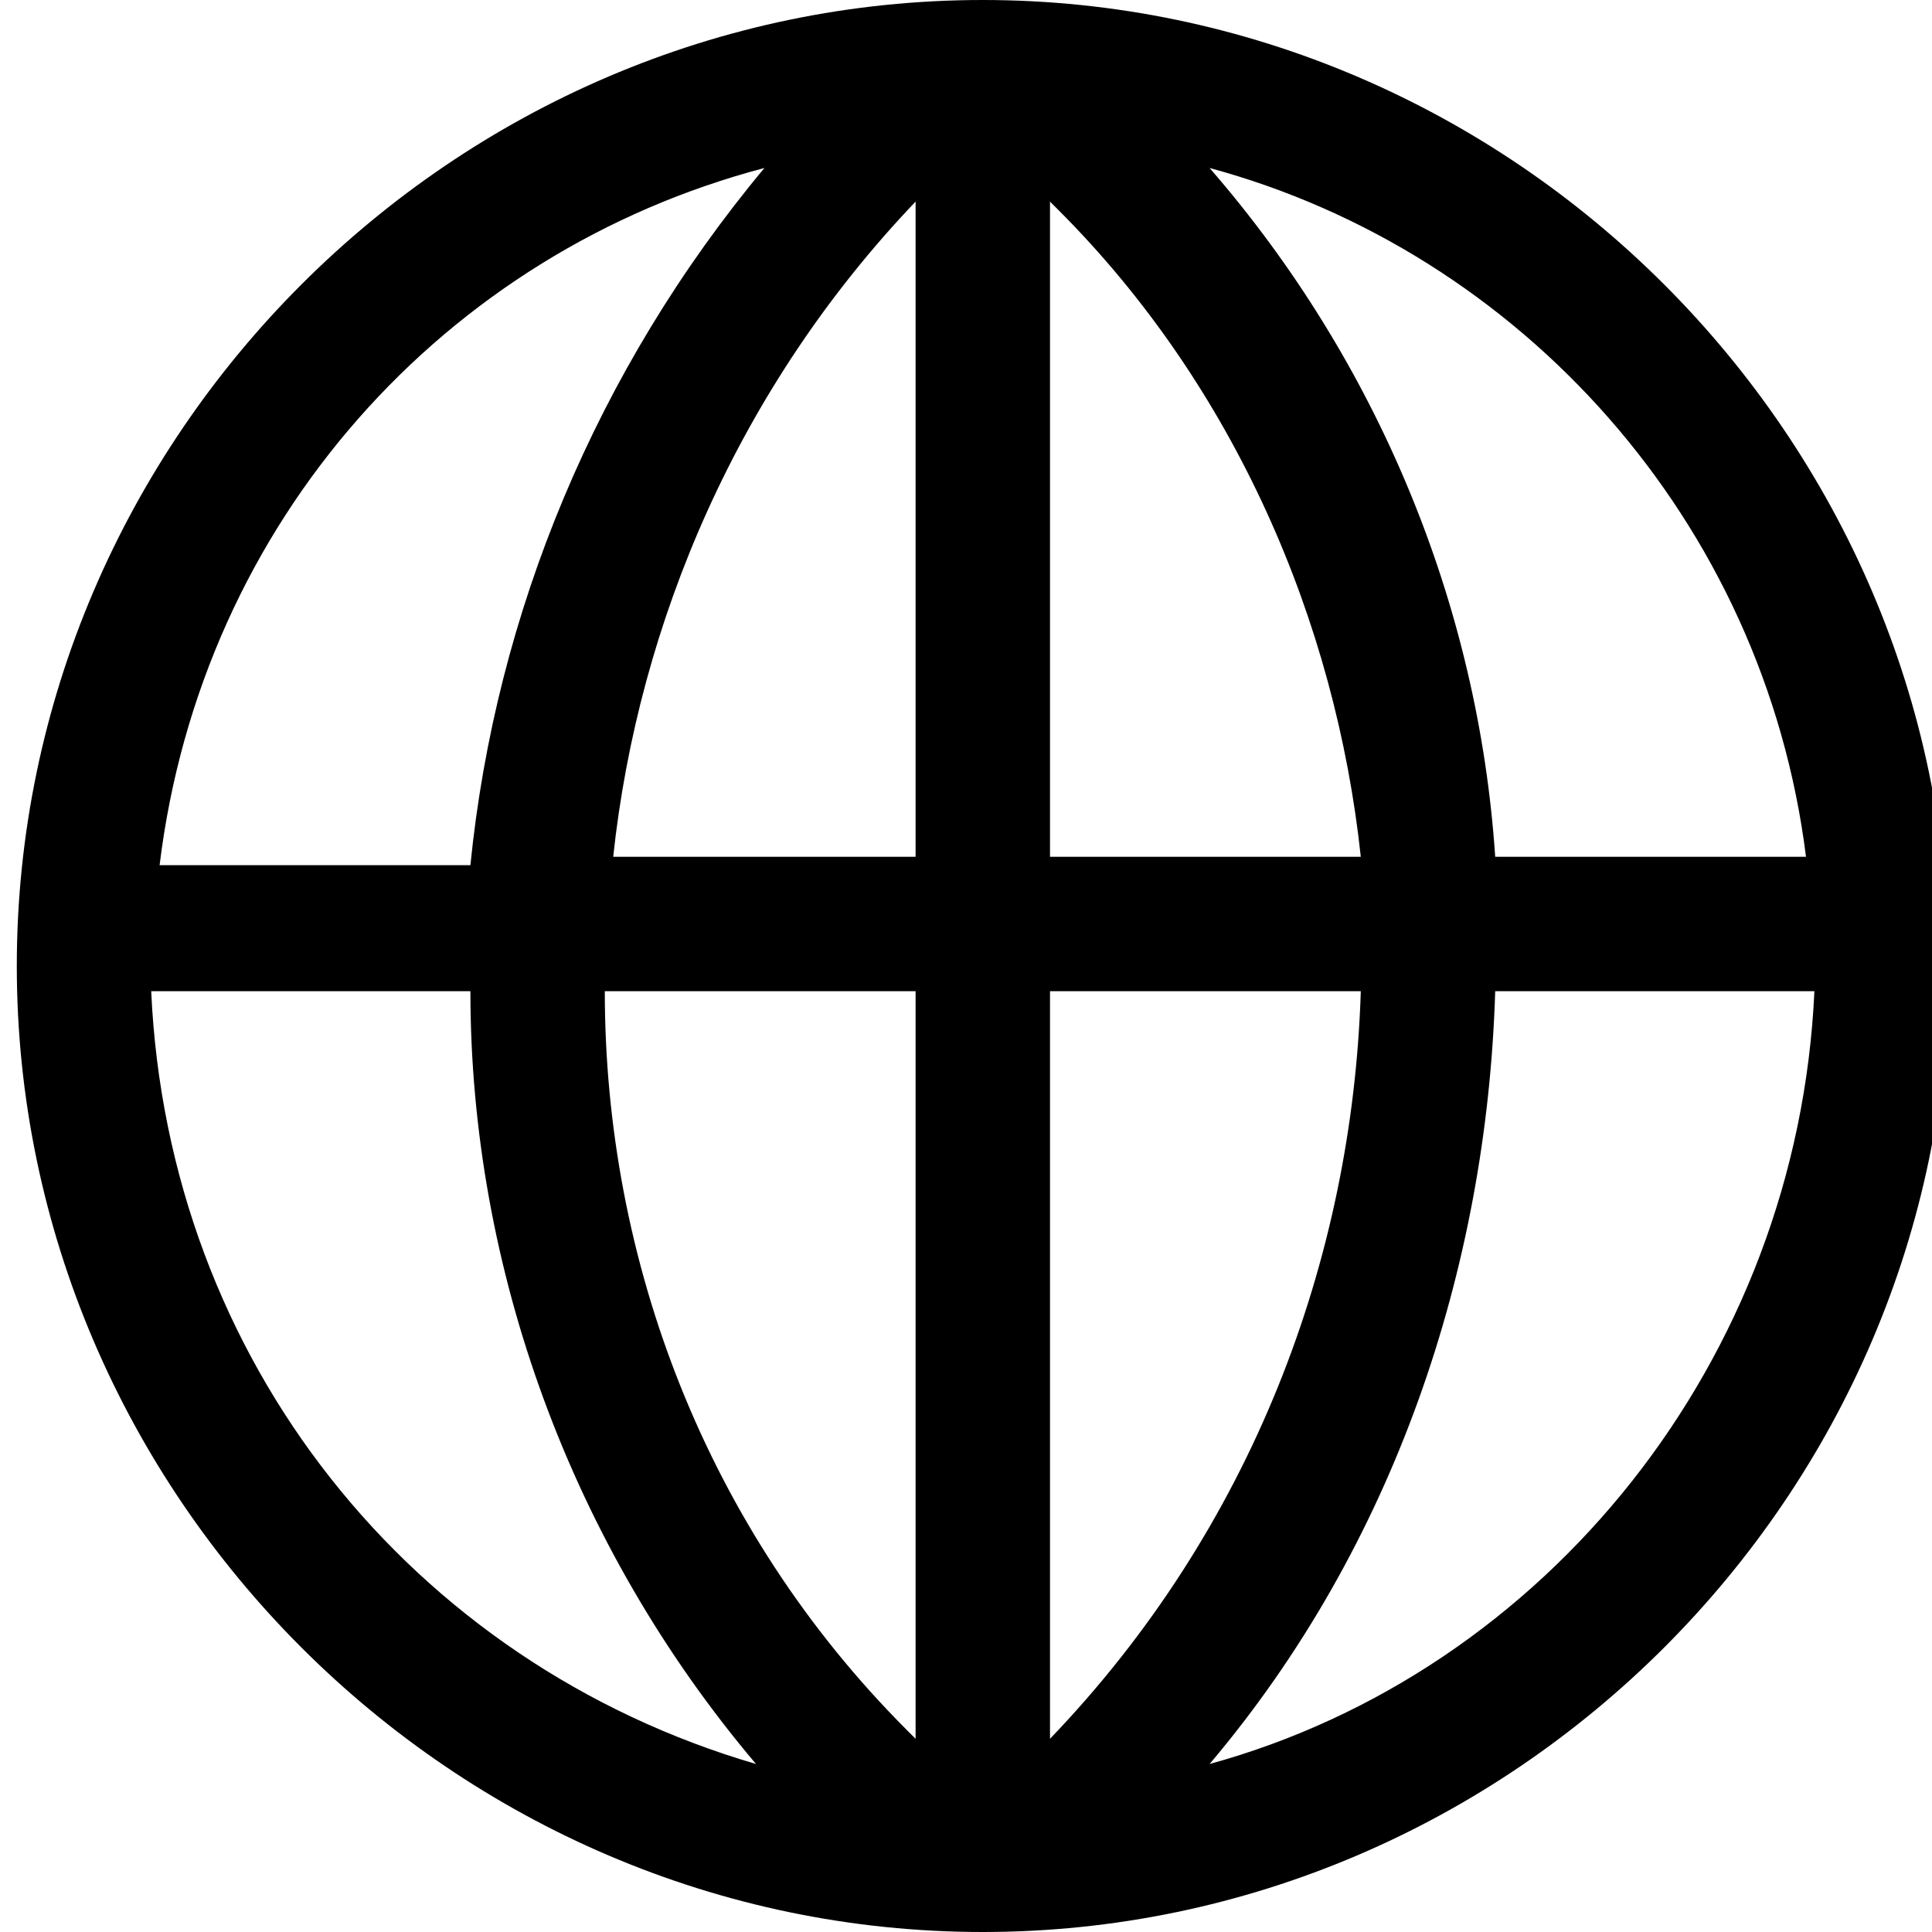<?xml version="1.0" encoding="utf-8"?>
<!-- Generator: Adobe Illustrator 21.1.0, SVG Export Plug-In . SVG Version: 6.00 Build 0)  -->
<svg version="1.1" id="Слой_1" xmlns="http://www.w3.org/2000/svg" xmlns:xlink="http://www.w3.org/1999/xlink" x="0px" y="0px"
	 viewBox="0 0 23 23" style="enable-background:new 0 0 23 23;" xml:space="preserve">
<style type="text/css">
	.st0{opacity:1;}
	.st1{fill:#000000;}
</style>
<g class="st0">
	<g>
		<path class="st1" d="M11.7,0C5.4,0,0.2,5.2,0.2,11.5C0.2,17.8,5.4,23,11.7,23c6.3,0,11.5-5.2,11.5-11.5C23.2,5.2,18,0,11.7,0
			L11.7,0z M21.5,10.2h-3.7c-0.2-3-1.4-5.9-3.4-8.2C18.1,3,21,6.2,21.5,10.2L21.5,10.2z M10.9,10.2H7.3c0.3-2.8,1.5-5.6,3.6-7.8
			V10.2z M10.9,11.8v8.9c0,0-0.1-0.1-0.1-0.1c-2.4-2.4-3.6-5.6-3.6-8.8H10.9z M12.5,11.8h3.7c-0.1,3.2-1.3,6.4-3.7,8.9V11.8z
			 M12.5,10.2V2.4c0,0,0.1,0.1,0.1,0.1c2.1,2.1,3.3,4.9,3.6,7.7H12.5z M9.1,2c-2,2.4-3.2,5.3-3.5,8.3H1.9C2.4,6.2,5.3,3,9.1,2L9.1,2
			z M1.8,11.8h3.8c0,3.3,1.2,6.6,3.4,9.2C4.9,19.8,2,16.2,1.8,11.8L1.8,11.8z M14.4,21c2.2-2.6,3.3-5.9,3.4-9.2h3.8
			C21.4,16.2,18.4,19.9,14.4,21L14.4,21z M14.4,21"/>
	</g>
</g>
</svg>

